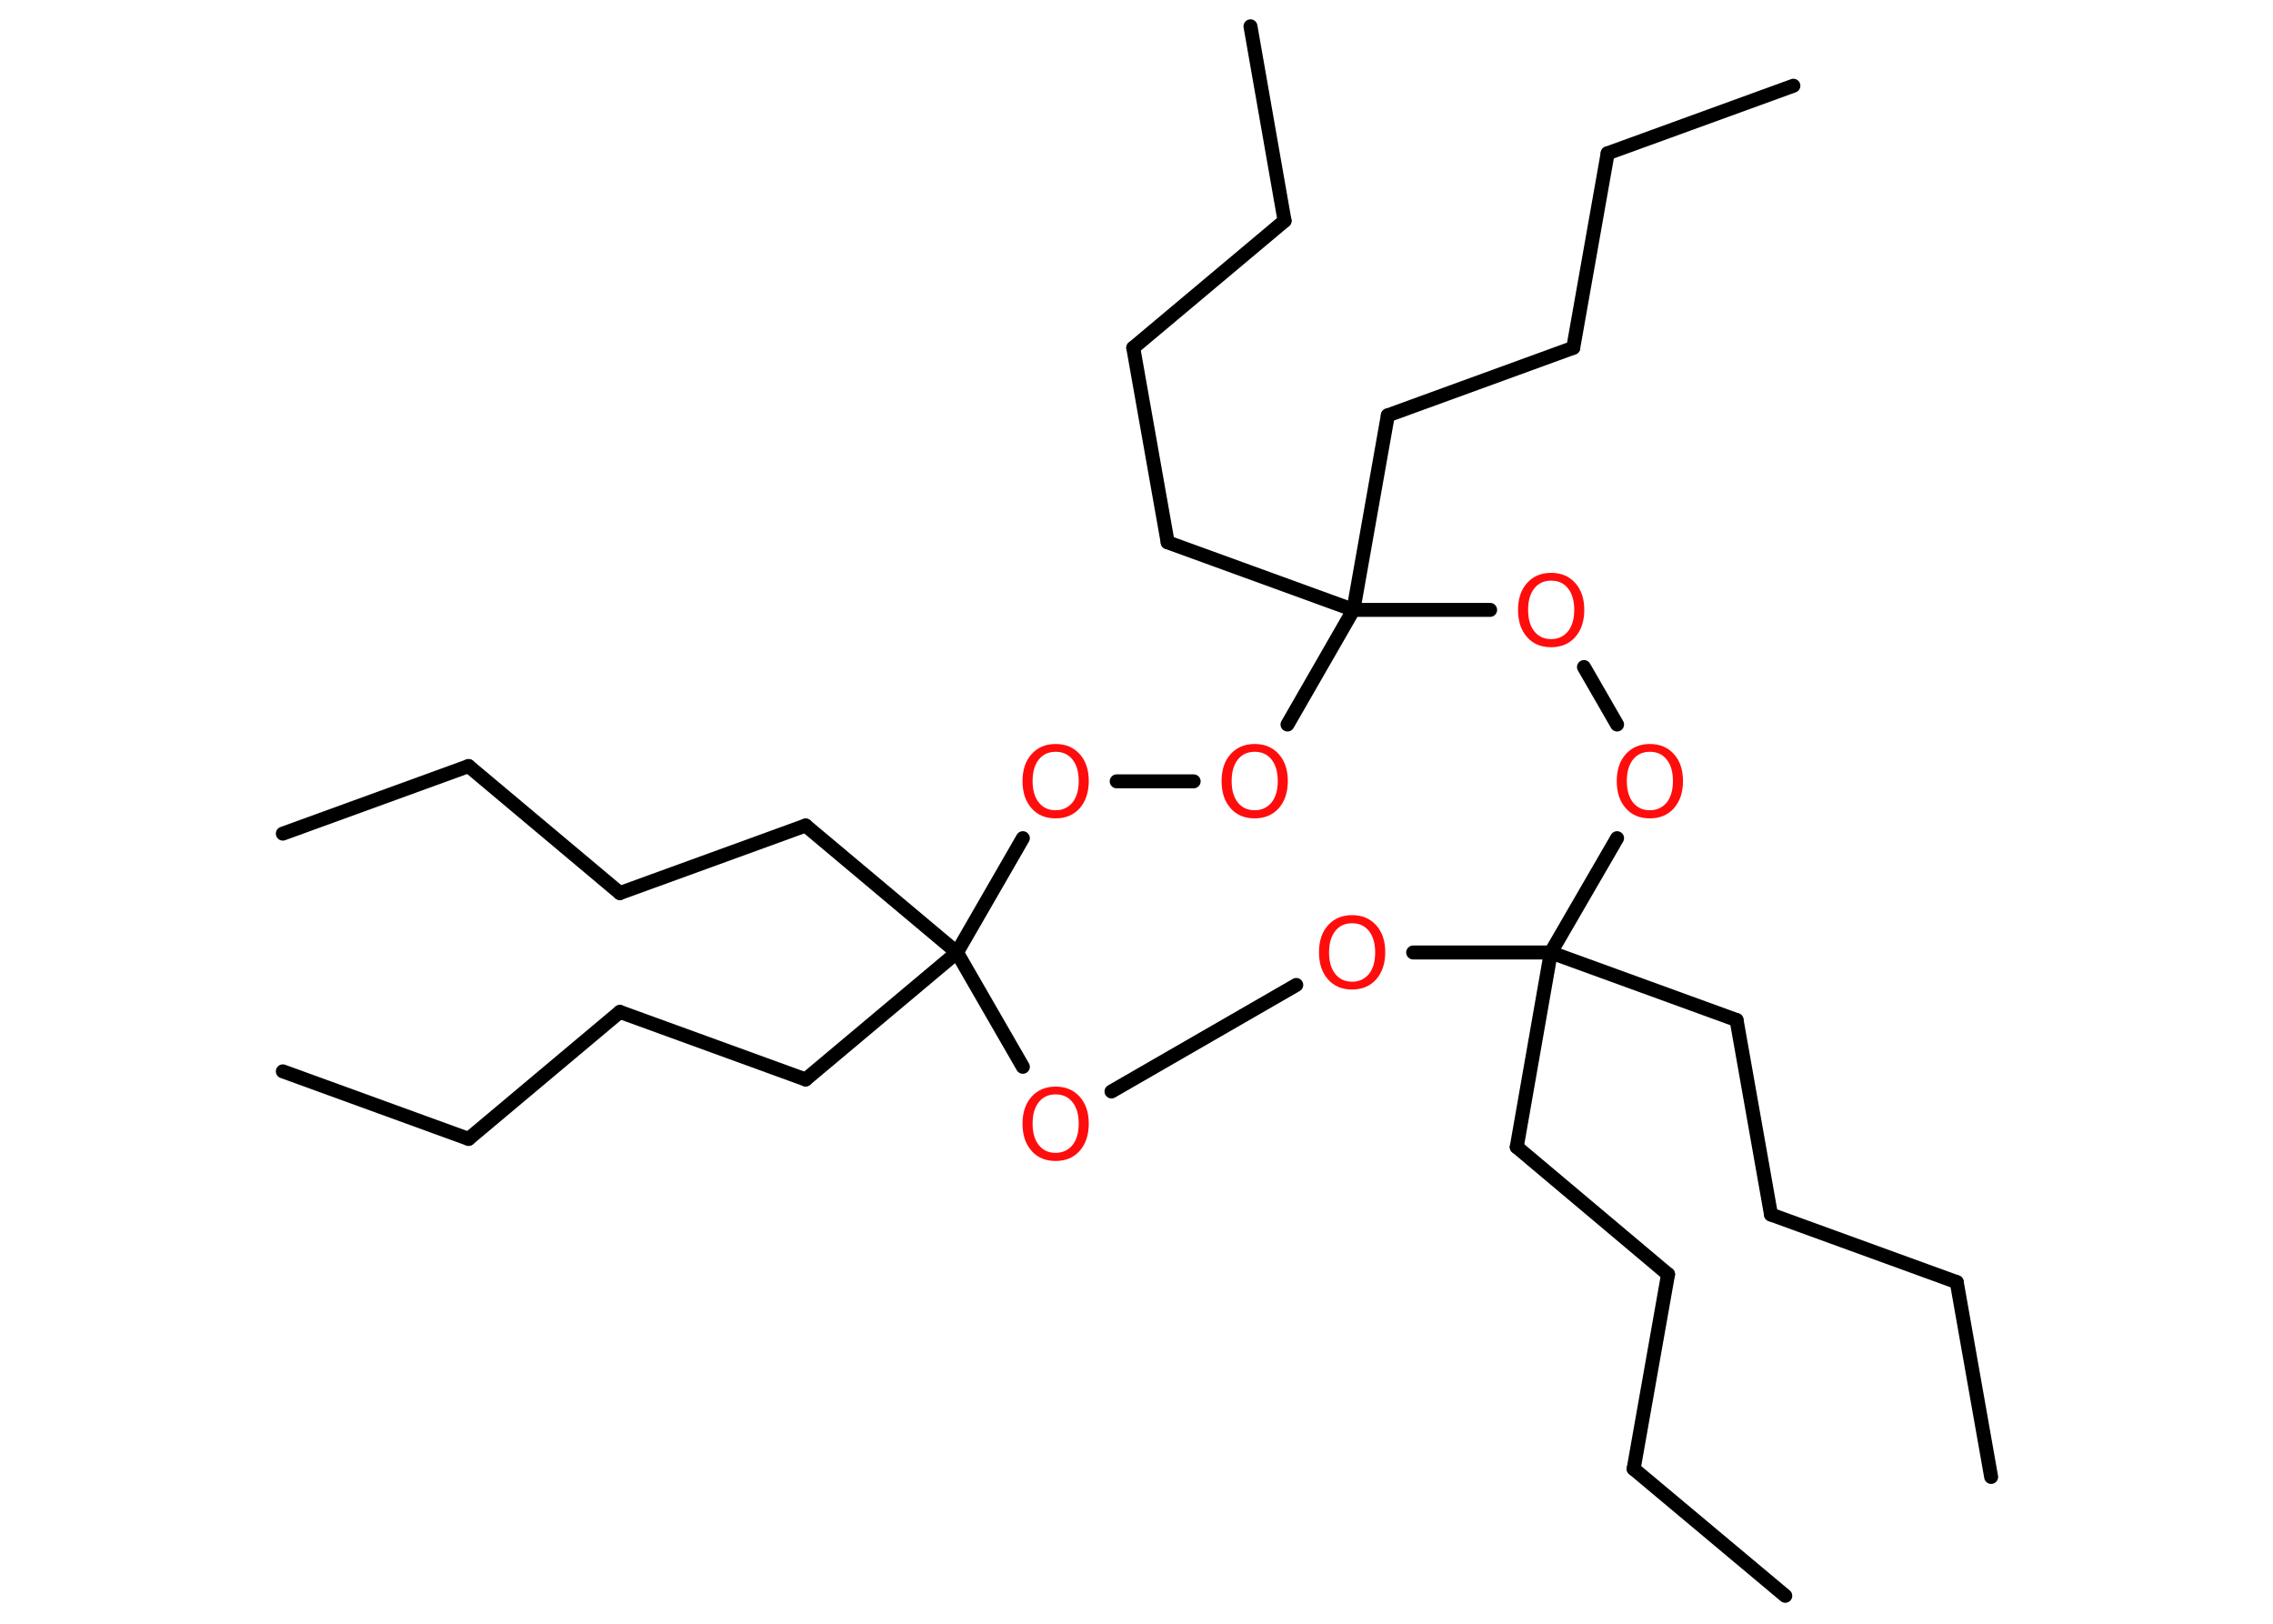 <?xml version='1.0' encoding='UTF-8'?>
<!DOCTYPE svg PUBLIC "-//W3C//DTD SVG 1.1//EN" "http://www.w3.org/Graphics/SVG/1.1/DTD/svg11.dtd">
<svg version='1.2' xmlns='http://www.w3.org/2000/svg' xmlns:xlink='http://www.w3.org/1999/xlink' width='70.0mm' height='50.0mm' viewBox='0 0 70.0 50.0'>
  <desc>Generated by the Chemistry Development Kit (http://github.com/cdk)</desc>
  <g stroke-linecap='round' stroke-linejoin='round' stroke='#000000' stroke-width='.43' fill='#FF0D0D'>
    <rect x='.0' y='.0' width='70.0' height='50.0' fill='#FFFFFF' stroke='none'/>
    <g id='mol1' class='mol'>
      <line id='mol1bnd1' class='bond' x1='8.71' y1='25.67' x2='14.43' y2='23.59'/>
      <line id='mol1bnd2' class='bond' x1='14.43' y1='23.59' x2='19.09' y2='27.5'/>
      <line id='mol1bnd3' class='bond' x1='19.09' y1='27.5' x2='24.81' y2='25.42'/>
      <line id='mol1bnd4' class='bond' x1='24.81' y1='25.42' x2='29.47' y2='29.33'/>
      <line id='mol1bnd5' class='bond' x1='29.47' y1='29.33' x2='24.81' y2='33.24'/>
      <line id='mol1bnd6' class='bond' x1='24.81' y1='33.24' x2='19.09' y2='31.16'/>
      <line id='mol1bnd7' class='bond' x1='19.09' y1='31.16' x2='14.43' y2='35.07'/>
      <line id='mol1bnd8' class='bond' x1='14.43' y1='35.07' x2='8.71' y2='32.99'/>
      <line id='mol1bnd9' class='bond' x1='29.47' y1='29.33' x2='31.5' y2='25.81'/>
      <line id='mol1bnd10' class='bond' x1='34.39' y1='24.06' x2='36.76' y2='24.06'/>
      <line id='mol1bnd11' class='bond' x1='39.65' y1='22.31' x2='41.68' y2='18.78'/>
      <line id='mol1bnd12' class='bond' x1='41.68' y1='18.78' x2='42.74' y2='12.79'/>
      <line id='mol1bnd13' class='bond' x1='42.74' y1='12.79' x2='48.45' y2='10.71'/>
      <line id='mol1bnd14' class='bond' x1='48.45' y1='10.71' x2='49.51' y2='4.72'/>
      <line id='mol1bnd15' class='bond' x1='49.51' y1='4.72' x2='55.23' y2='2.64'/>
      <line id='mol1bnd16' class='bond' x1='41.68' y1='18.78' x2='35.96' y2='16.7'/>
      <line id='mol1bnd17' class='bond' x1='35.96' y1='16.7' x2='34.9' y2='10.71'/>
      <line id='mol1bnd18' class='bond' x1='34.9' y1='10.71' x2='39.56' y2='6.8'/>
      <line id='mol1bnd19' class='bond' x1='39.56' y1='6.8' x2='38.51' y2='.81'/>
      <line id='mol1bnd20' class='bond' x1='41.68' y1='18.78' x2='45.89' y2='18.78'/>
      <line id='mol1bnd21' class='bond' x1='48.78' y1='20.54' x2='49.8' y2='22.31'/>
      <line id='mol1bnd22' class='bond' x1='49.8' y1='25.81' x2='47.76' y2='29.33'/>
      <line id='mol1bnd23' class='bond' x1='47.76' y1='29.33' x2='46.71' y2='35.32'/>
      <line id='mol1bnd24' class='bond' x1='46.71' y1='35.32' x2='51.37' y2='39.24'/>
      <line id='mol1bnd25' class='bond' x1='51.37' y1='39.24' x2='50.31' y2='45.23'/>
      <line id='mol1bnd26' class='bond' x1='50.31' y1='45.23' x2='54.98' y2='49.14'/>
      <line id='mol1bnd27' class='bond' x1='47.76' y1='29.33' x2='53.48' y2='31.41'/>
      <line id='mol1bnd28' class='bond' x1='53.48' y1='31.41' x2='54.54' y2='37.4'/>
      <line id='mol1bnd29' class='bond' x1='54.54' y1='37.4' x2='60.26' y2='39.48'/>
      <line id='mol1bnd30' class='bond' x1='60.26' y1='39.48' x2='61.32' y2='45.48'/>
      <line id='mol1bnd31' class='bond' x1='47.76' y1='29.33' x2='43.52' y2='29.33'/>
      <line id='mol1bnd32' class='bond' x1='39.92' y1='30.33' x2='34.23' y2='33.61'/>
      <line id='mol1bnd33' class='bond' x1='29.47' y1='29.33' x2='31.5' y2='32.85'/>
      <path id='mol1atm10' class='atom' d='M32.51 23.15q-.33 .0 -.52 .24q-.19 .24 -.19 .66q.0 .42 .19 .66q.19 .24 .52 .24q.32 .0 .52 -.24q.19 -.24 .19 -.66q.0 -.42 -.19 -.66q-.19 -.24 -.52 -.24zM32.51 22.91q.46 .0 .74 .31q.28 .31 .28 .83q.0 .52 -.28 .84q-.28 .31 -.74 .31q-.47 .0 -.74 -.31q-.28 -.31 -.28 -.84q.0 -.52 .28 -.83q.28 -.31 .74 -.31z' stroke='none'/>
      <path id='mol1atm11' class='atom' d='M38.64 23.15q-.33 .0 -.52 .24q-.19 .24 -.19 .66q.0 .42 .19 .66q.19 .24 .52 .24q.32 .0 .52 -.24q.19 -.24 .19 -.66q.0 -.42 -.19 -.66q-.19 -.24 -.52 -.24zM38.64 22.91q.46 .0 .74 .31q.28 .31 .28 .83q.0 .52 -.28 .84q-.28 .31 -.74 .31q-.47 .0 -.74 -.31q-.28 -.31 -.28 -.84q.0 -.52 .28 -.83q.28 -.31 .74 -.31z' stroke='none'/>
      <path id='mol1atm21' class='atom' d='M47.77 17.88q-.33 .0 -.52 .24q-.19 .24 -.19 .66q.0 .42 .19 .66q.19 .24 .52 .24q.32 .0 .52 -.24q.19 -.24 .19 -.66q.0 -.42 -.19 -.66q-.19 -.24 -.52 -.24zM47.77 17.64q.46 .0 .74 .31q.28 .31 .28 .83q.0 .52 -.28 .84q-.28 .31 -.74 .31q-.47 .0 -.74 -.31q-.28 -.31 -.28 -.84q.0 -.52 .28 -.83q.28 -.31 .74 -.31z' stroke='none'/>
      <path id='mol1atm22' class='atom' d='M50.81 23.15q-.33 .0 -.52 .24q-.19 .24 -.19 .66q.0 .42 .19 .66q.19 .24 .52 .24q.32 .0 .52 -.24q.19 -.24 .19 -.66q.0 -.42 -.19 -.66q-.19 -.24 -.52 -.24zM50.81 22.91q.46 .0 .74 .31q.28 .31 .28 .83q.0 .52 -.28 .84q-.28 .31 -.74 .31q-.47 .0 -.74 -.31q-.28 -.31 -.28 -.84q.0 -.52 .28 -.83q.28 -.31 .74 -.31z' stroke='none'/>
      <path id='mol1atm32' class='atom' d='M41.64 28.43q-.33 .0 -.52 .24q-.19 .24 -.19 .66q.0 .42 .19 .66q.19 .24 .52 .24q.32 .0 .52 -.24q.19 -.24 .19 -.66q.0 -.42 -.19 -.66q-.19 -.24 -.52 -.24zM41.64 28.18q.46 .0 .74 .31q.28 .31 .28 .83q.0 .52 -.28 .84q-.28 .31 -.74 .31q-.47 .0 -.74 -.31q-.28 -.31 -.28 -.84q.0 -.52 .28 -.83q.28 -.31 .74 -.31z' stroke='none'/>
      <path id='mol1atm33' class='atom' d='M32.51 33.7q-.33 .0 -.52 .24q-.19 .24 -.19 .66q.0 .42 .19 .66q.19 .24 .52 .24q.32 .0 .52 -.24q.19 -.24 .19 -.66q.0 -.42 -.19 -.66q-.19 -.24 -.52 -.24zM32.51 33.46q.46 .0 .74 .31q.28 .31 .28 .83q.0 .52 -.28 .84q-.28 .31 -.74 .31q-.47 .0 -.74 -.31q-.28 -.31 -.28 -.84q.0 -.52 .28 -.83q.28 -.31 .74 -.31z' stroke='none'/>
    </g>
  </g>
</svg>
